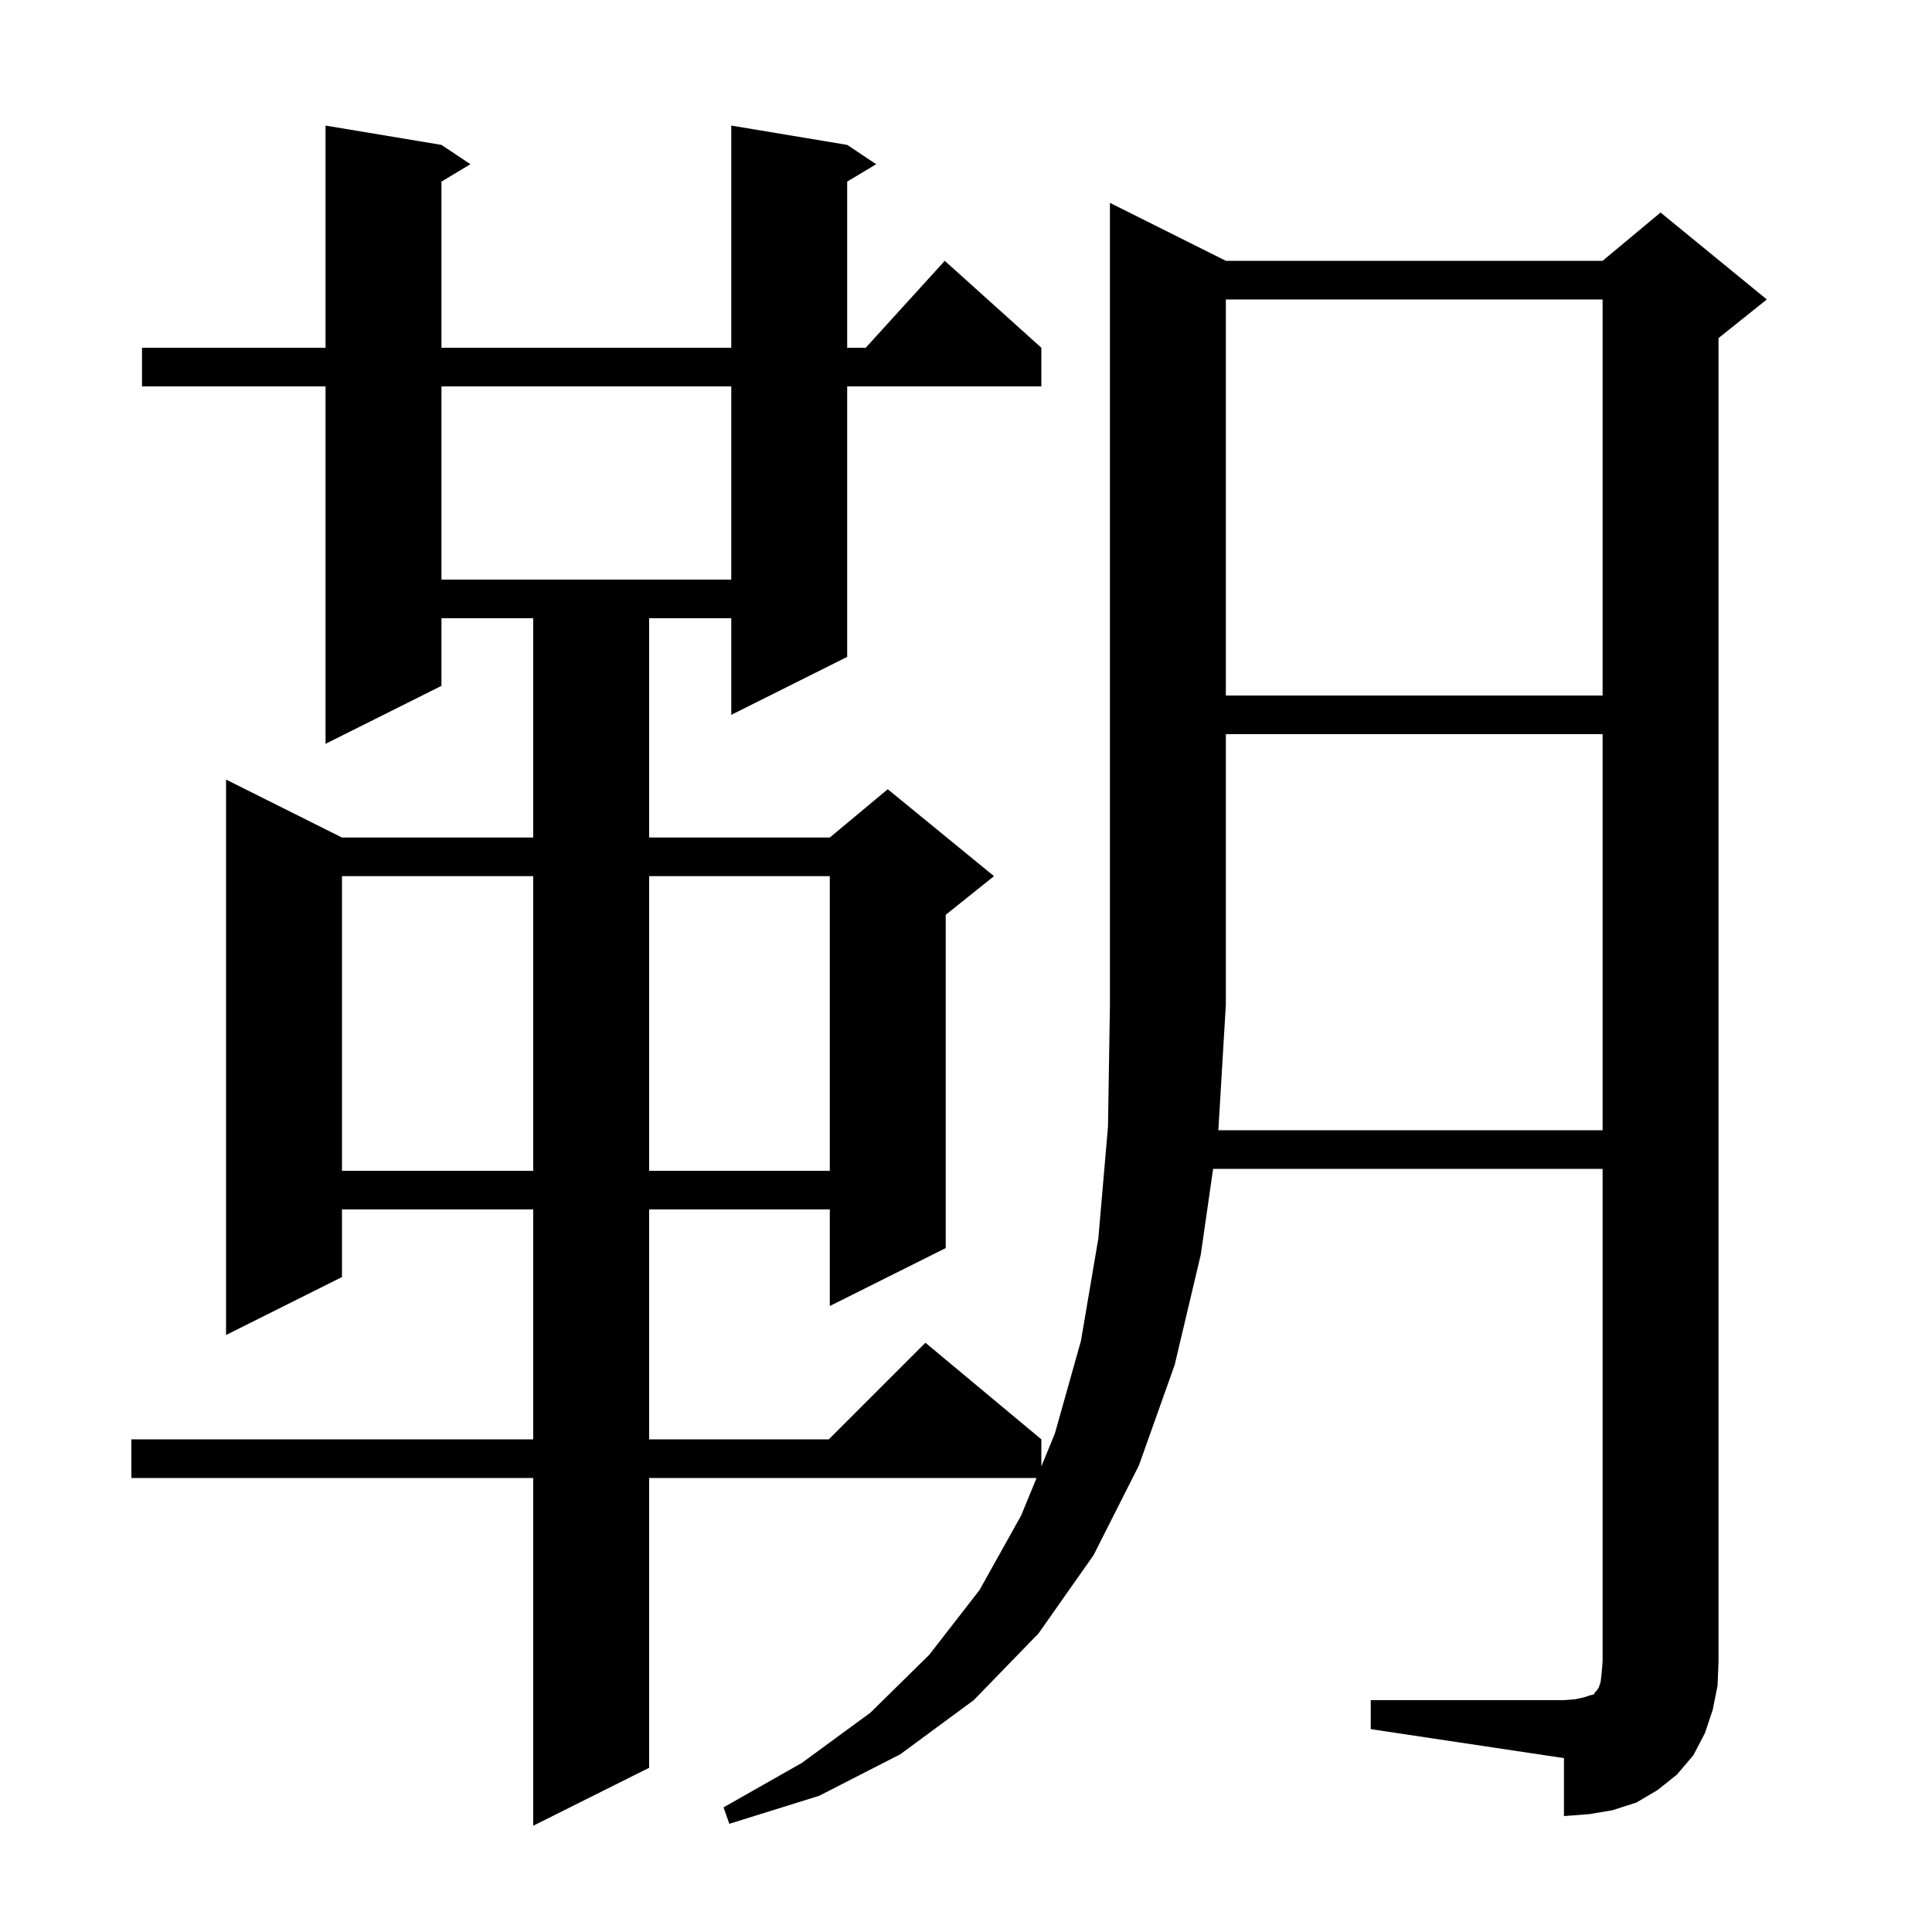 <svg xmlns="http://www.w3.org/2000/svg" xmlns:xlink="http://www.w3.org/1999/xlink" version="1.1" baseProfile="full" viewBox="0 0 200 200" width="200" height="200">
<g fill="black">
<path d="M 165.9 117.0 L 165.9 76.0 L 126.9 76.0 L 126.9 104.0 L 126.124 117.0 Z M 35.4 90.7 L 35.4 121.2 L 55.2 121.2 L 55.2 90.7 Z M 67.2 90.7 L 67.2 121.2 L 85.9 121.2 L 85.9 90.7 Z M 126.9 31.0 L 126.9 72.0 L 165.9 72.0 L 165.9 31.0 Z M 45.7 40.0 L 45.7 60.0 L 75.7 60.0 L 75.7 40.0 Z M 177.3 177.0 L 176.5 179.4 L 175.3 181.7 L 173.6 183.7 L 171.6 185.3 L 169.4 186.6 L 166.9 187.4 L 164.5 187.8 L 161.9 188.0 L 161.9 182.0 L 141.9 179.0 L 141.9 176.0 L 161.9 176.0 L 163.1 175.9 L 164.0 175.7 L 164.6 175.5 L 165.0 175.4 L 165.1 175.2 L 165.3 175.0 L 165.5 174.7 L 165.7 174.1 L 165.8 173.2 L 165.9 172.0 L 165.9 121.0 L 125.582 121.0 L 124.3 129.9 L 121.6 141.3 L 117.9 151.7 L 113.2 161.0 L 107.5 169.1 L 100.8 176.0 L 93.2 181.6 L 84.8 185.9 L 75.5 188.8 L 74.9 187.1 L 83.0 182.5 L 90.1 177.3 L 96.2 171.3 L 101.4 164.6 L 105.7 156.9 L 107.306 153.0 L 67.2 153.0 L 67.2 183.0 L 55.2 189.0 L 55.2 153.0 L 13.6 153.0 L 13.6 149.0 L 55.2 149.0 L 55.2 125.2 L 35.4 125.2 L 35.4 132.2 L 23.4 138.2 L 23.4 80.7 L 35.4 86.7 L 55.2 86.7 L 55.2 64.0 L 45.7 64.0 L 45.7 71.0 L 33.7 77.0 L 33.7 40.0 L 14.7 40.0 L 14.7 36.0 L 33.7 36.0 L 33.7 13.0 L 45.7 15.0 L 48.7 17.0 L 45.7 18.8 L 45.7 36.0 L 75.7 36.0 L 75.7 13.0 L 87.7 15.0 L 90.7 17.0 L 87.7 18.8 L 87.7 36.0 L 89.618 36.0 L 97.8 27.0 L 107.8 36.0 L 107.8 40.0 L 87.7 40.0 L 87.7 68.0 L 75.7 74.0 L 75.7 64.0 L 67.2 64.0 L 67.2 86.7 L 85.9 86.7 L 91.9 81.7 L 102.9 90.7 L 97.9 94.7 L 97.9 129.2 L 85.9 135.2 L 85.9 125.2 L 67.2 125.2 L 67.2 149.0 L 85.8 149.0 L 95.8 139.0 L 107.8 149.0 L 107.8 151.8 L 109.2 148.4 L 111.9 138.8 L 113.7 128.2 L 114.7 116.6 L 114.9 104.0 L 114.9 21.0 L 126.9 27.0 L 165.9 27.0 L 171.9 22.0 L 182.9 31.0 L 177.9 35.0 L 177.9 172.0 L 177.8 174.5 Z " />
</g>
</svg>
